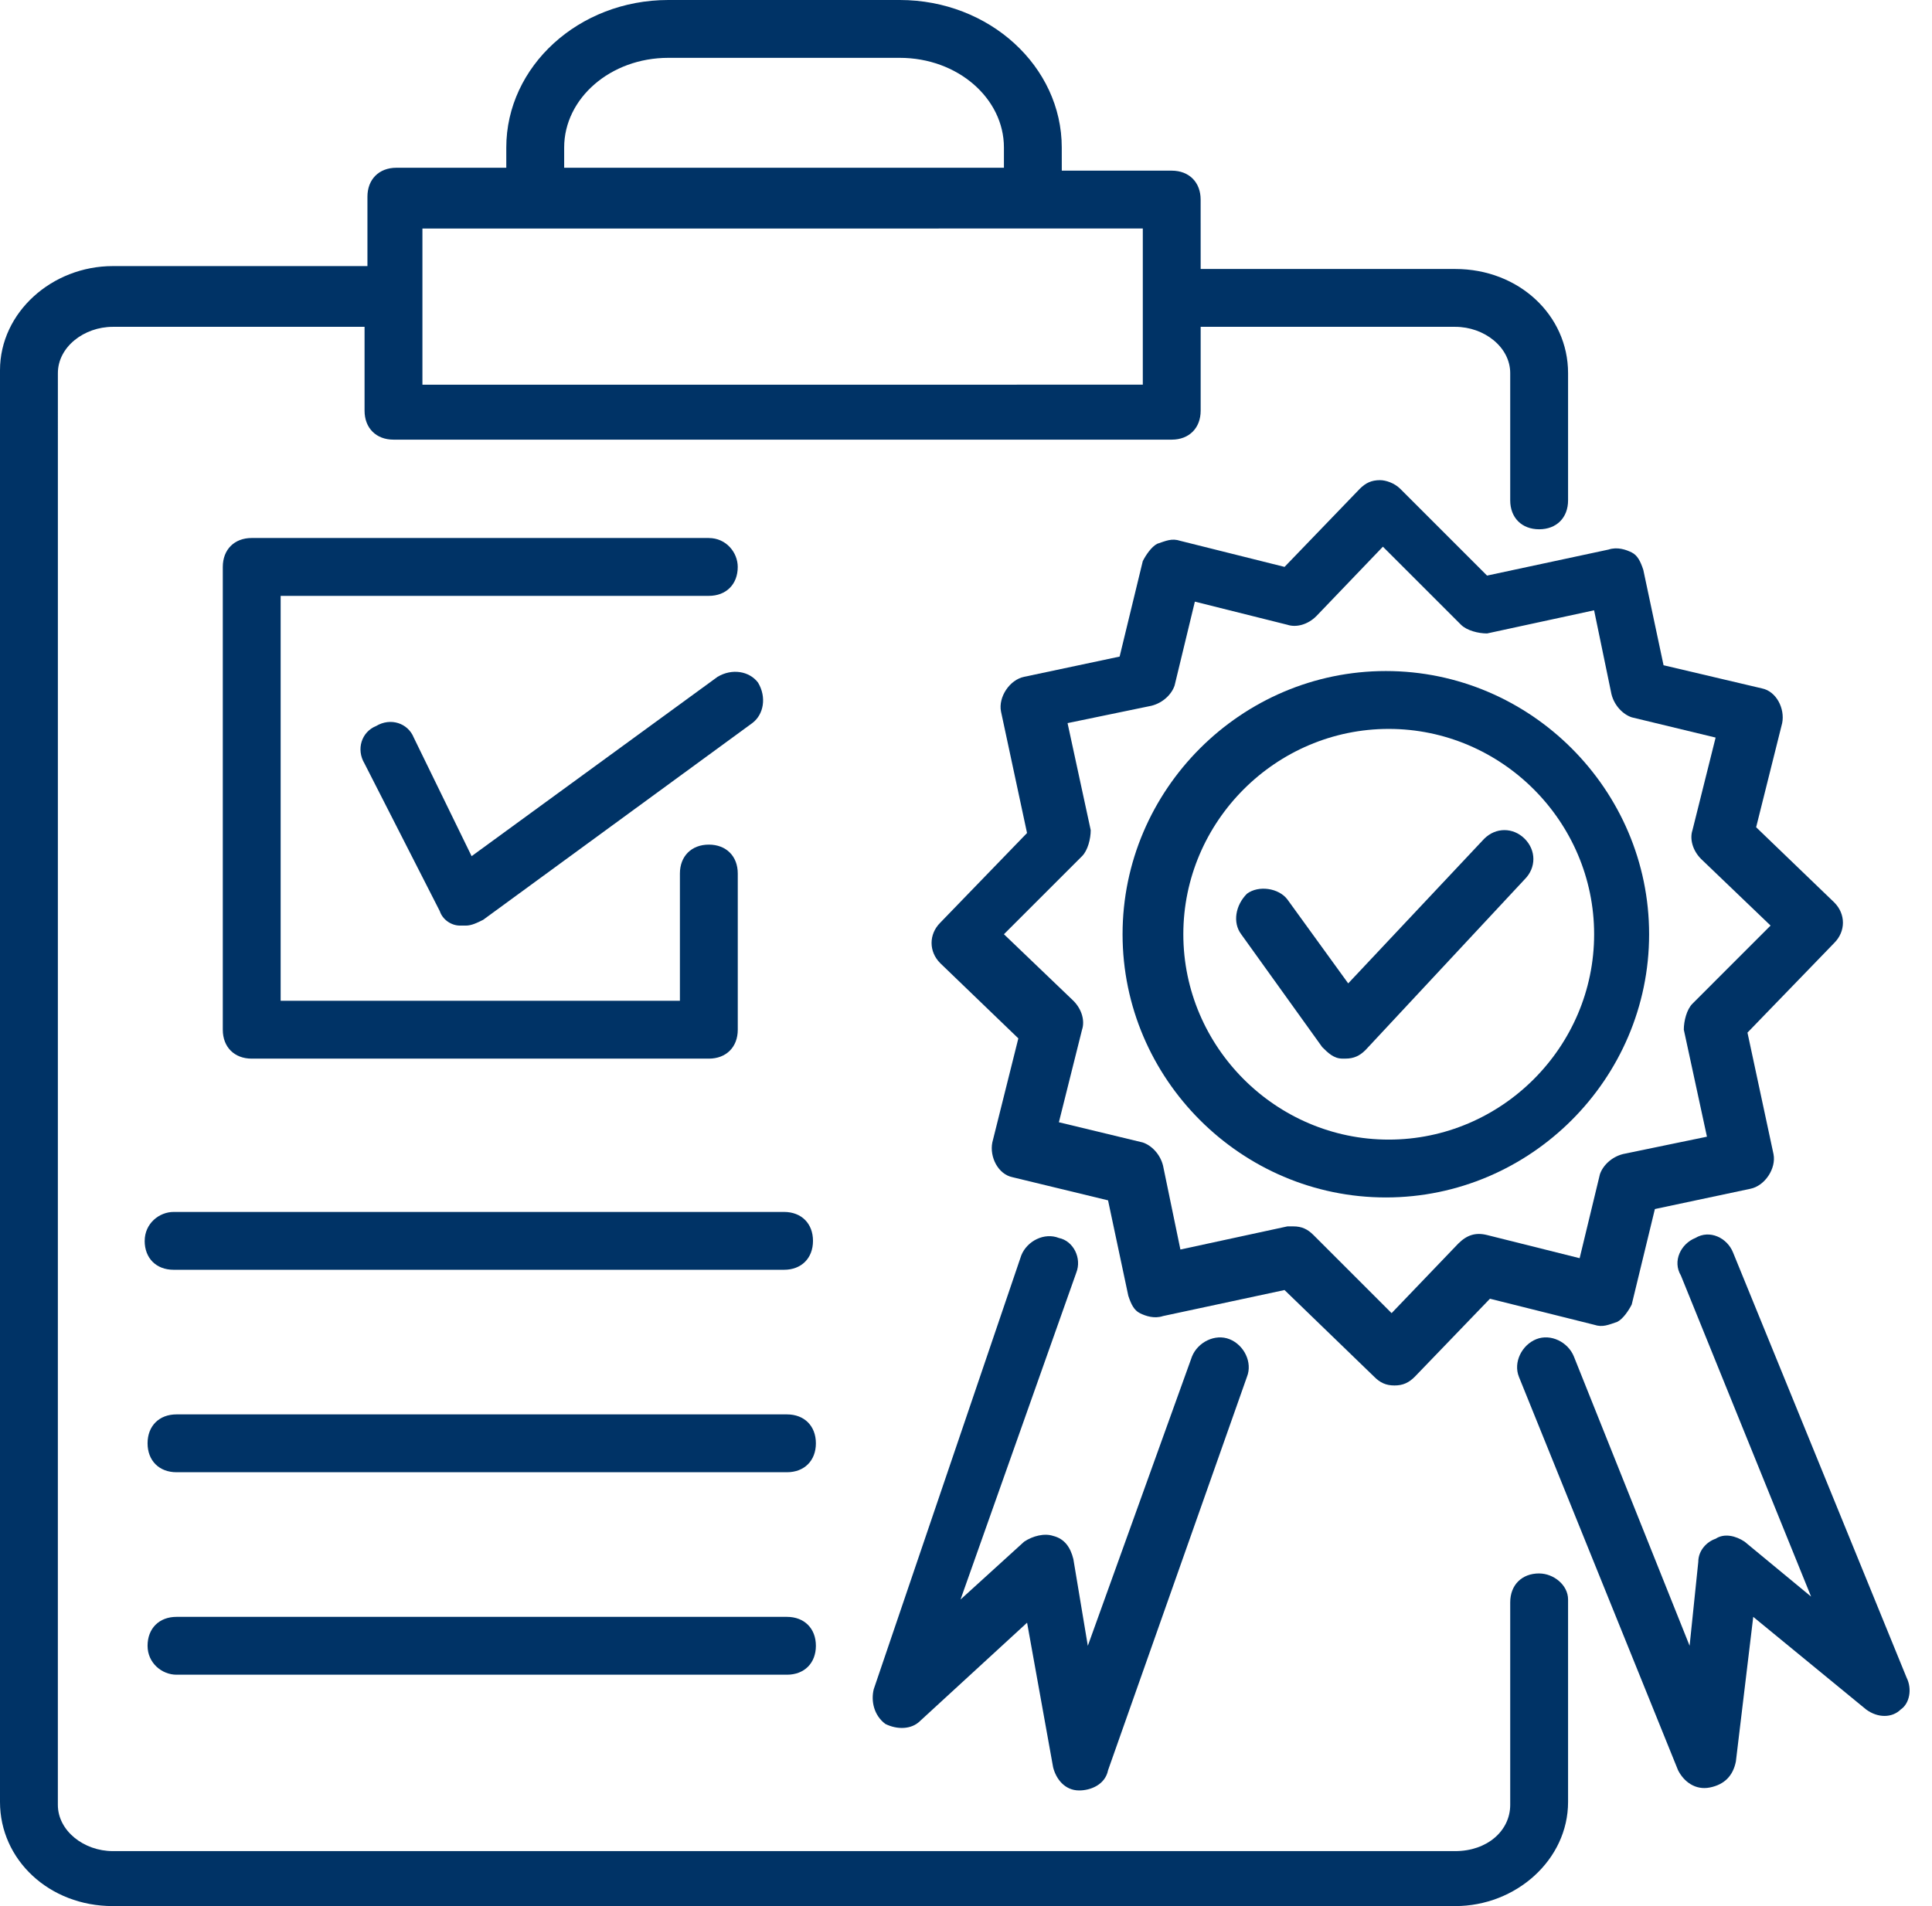 <svg width="76" height="75" viewBox="0 0 76 75" fill="none" xmlns="http://www.w3.org/2000/svg">
<path d="M60.546 61.911C59.863 61.911 59.408 62.367 59.408 63.05V71.016C59.408 72.04 58.498 72.837 57.246 72.837H4.439C3.301 72.837 2.276 72.04 2.276 71.016L2.277 14.681C2.277 13.657 3.301 12.86 4.439 12.86H14.341V16.161C14.341 16.843 14.796 17.299 15.479 17.299H46.093C46.776 17.299 47.231 16.843 47.231 16.161V12.86H57.246C58.384 12.86 59.408 13.657 59.408 14.681V19.688C59.408 20.371 59.863 20.826 60.546 20.826C61.229 20.826 61.684 20.371 61.684 19.688V14.681C61.684 12.405 59.749 10.584 57.246 10.584H47.231L47.23 7.853C47.23 7.17 46.775 6.715 46.092 6.715H41.768L41.767 5.804C41.767 2.618 38.922 0 35.394 0H26.289C22.761 0 19.916 2.618 19.916 5.804V6.601H15.592C14.909 6.601 14.454 7.056 14.454 7.739V10.47H4.438C2.049 10.47 0 12.291 0 14.568V70.903C0 73.179 1.935 75 4.438 75H57.245C59.635 75 61.684 73.179 61.684 70.903V62.936C61.684 62.367 61.115 61.912 60.546 61.912L60.546 61.911ZM22.193 5.804C22.193 3.87 24.014 2.276 26.29 2.276H35.395C37.671 2.276 39.492 3.87 39.492 5.804V6.601H22.193L22.193 5.804ZM44.955 8.991V15.136L16.617 15.137V8.992C26.063 8.991 35.509 8.991 44.955 8.991Z" fill="#003366"/>
<path d="M27.884 21.169H9.902C9.219 21.169 8.764 21.624 8.764 22.307V40.517C8.764 41.2 9.219 41.655 9.902 41.655H27.884C28.567 41.655 29.022 41.2 29.022 40.517V34.372C29.022 33.689 28.567 33.234 27.884 33.234C27.201 33.234 26.746 33.689 26.746 34.372V39.379H11.04V23.446H27.883C28.566 23.446 29.021 22.991 29.021 22.308C29.021 21.739 28.566 21.17 27.883 21.17L27.884 21.169Z" fill="#003366"/>
<path d="M18.552 33.688L16.276 29.022C16.048 28.453 15.365 28.225 14.796 28.567C14.227 28.795 13.999 29.478 14.341 30.047L17.3 35.851C17.414 36.192 17.755 36.42 18.097 36.42H18.325C18.552 36.42 18.78 36.306 19.007 36.192L29.592 28.453C30.047 28.112 30.161 27.429 29.82 26.86C29.478 26.405 28.796 26.291 28.226 26.632L18.552 33.688Z" fill="#003366"/>
<path d="M41.655 48.712C41.086 48.484 40.403 48.826 40.175 49.395L34.371 66.466C34.257 66.921 34.371 67.49 34.826 67.832C35.281 68.06 35.85 68.06 36.192 67.718L40.403 63.849L41.427 69.539C41.541 69.994 41.882 70.45 42.451 70.45C42.906 70.45 43.475 70.222 43.589 69.653L49.052 54.175C49.279 53.606 48.938 52.923 48.369 52.695C47.8 52.467 47.117 52.809 46.889 53.378L42.792 64.759L42.223 61.344C42.109 60.889 41.882 60.547 41.426 60.434C41.085 60.32 40.629 60.434 40.288 60.661L37.785 62.937L42.338 50.078C42.565 49.508 42.224 48.826 41.655 48.712Z" fill="#003366"/>
<path d="M75 66.009L68.172 49.279C67.944 48.711 67.261 48.369 66.692 48.711C66.123 48.938 65.781 49.621 66.123 50.19L71.244 62.823L68.627 60.66C68.286 60.432 67.83 60.319 67.489 60.546C67.148 60.66 66.806 61.001 66.806 61.457L66.465 64.757L61.913 53.377C61.685 52.808 61.002 52.466 60.433 52.694C59.864 52.922 59.522 53.605 59.75 54.174L66.009 69.651C66.237 70.106 66.692 70.448 67.261 70.334C67.83 70.22 68.172 69.879 68.285 69.31L68.968 63.62L73.406 67.262C73.862 67.603 74.431 67.603 74.772 67.262C75.114 67.033 75.228 66.464 75 66.009L75 66.009Z" fill="#003366"/>
<path d="M44.159 36.761C44.159 42.451 48.825 47.117 54.516 47.117C60.206 47.117 64.872 42.451 64.872 36.761C64.872 31.071 60.206 26.404 54.516 26.404C48.825 26.404 44.159 31.071 44.159 36.761ZM62.709 36.761C62.709 41.199 59.067 44.841 54.629 44.841C50.191 44.841 46.549 41.199 46.549 36.761C46.549 32.322 50.191 28.681 54.629 28.681C59.067 28.681 62.709 32.322 62.709 36.761Z" fill="#003366"/>
<path d="M55.083 19.234C54.855 19.006 54.514 18.893 54.286 18.893C53.945 18.893 53.718 19.006 53.49 19.234L50.531 22.306L46.434 21.282C46.093 21.168 45.865 21.282 45.523 21.396C45.295 21.51 45.068 21.851 44.954 22.079L44.043 25.835L40.288 26.631C39.719 26.745 39.264 27.428 39.377 27.997L40.401 32.777L36.987 36.306C36.532 36.761 36.532 37.444 36.987 37.899L40.059 40.858L39.035 44.955C38.922 45.524 39.263 46.207 39.832 46.321L43.588 47.231L44.385 50.987C44.498 51.328 44.612 51.556 44.84 51.67C45.067 51.784 45.409 51.898 45.75 51.784L50.53 50.76L54.059 54.174C54.286 54.402 54.514 54.515 54.855 54.515C55.197 54.515 55.424 54.401 55.652 54.174L58.611 51.102L62.708 52.126C63.049 52.24 63.277 52.126 63.619 52.012C63.847 51.898 64.074 51.557 64.188 51.329L65.099 47.573L68.854 46.776C69.423 46.663 69.878 45.98 69.765 45.411L68.741 40.631L72.155 37.102C72.61 36.647 72.61 35.964 72.155 35.509L69.082 32.55L70.106 28.453C70.22 27.884 69.879 27.201 69.31 27.087L65.44 26.176L64.643 22.421C64.529 22.08 64.415 21.852 64.188 21.738C63.96 21.624 63.619 21.51 63.277 21.624L58.497 22.648L55.083 19.234ZM63.391 27.314C63.505 27.77 63.846 28.111 64.188 28.225L67.488 29.022L66.578 32.664C66.464 33.005 66.578 33.46 66.919 33.801L69.65 36.419L66.578 39.492C66.35 39.719 66.237 40.175 66.237 40.516L67.147 44.726L63.847 45.409C63.392 45.523 63.05 45.864 62.936 46.206L62.139 49.507L58.498 48.596C58.043 48.482 57.701 48.596 57.36 48.937L54.742 51.669L51.669 48.596C51.442 48.368 51.214 48.255 50.873 48.255H50.645L46.434 49.166L45.751 45.865C45.638 45.41 45.296 45.068 44.955 44.954L41.654 44.158L42.565 40.516C42.679 40.175 42.565 39.719 42.224 39.378L39.492 36.76L42.565 33.688C42.792 33.46 42.906 33.005 42.906 32.664L41.995 28.453L45.296 27.77C45.751 27.656 46.093 27.315 46.206 26.973L47.003 23.673L50.645 24.584C50.986 24.697 51.442 24.584 51.783 24.242L54.4 21.511L57.473 24.583C57.701 24.811 58.156 24.925 58.497 24.925L62.708 24.014L63.391 27.314Z" fill="#003366"/>
<path d="M48.825 36.76L52.011 41.199C52.239 41.426 52.466 41.654 52.808 41.654H52.922C53.263 41.654 53.491 41.54 53.719 41.313L59.978 34.598C60.433 34.143 60.433 33.46 59.978 33.004C59.523 32.549 58.84 32.549 58.384 33.004L53.035 38.694L50.645 35.394C50.304 34.939 49.508 34.825 49.052 35.166C48.597 35.622 48.483 36.305 48.825 36.76Z" fill="#003366"/>
<path d="M5.691 48.825C5.691 49.508 6.146 49.963 6.829 49.963H30.843C31.526 49.963 31.981 49.508 31.981 48.825C31.981 48.142 31.526 47.687 30.843 47.687L6.831 47.687C6.262 47.687 5.692 48.142 5.692 48.825H5.691Z" fill="#003366"/>
<path d="M6.943 57.929H30.957C31.64 57.929 32.095 57.474 32.095 56.791C32.095 56.108 31.64 55.653 30.957 55.653H6.943C6.26 55.653 5.805 56.108 5.805 56.791C5.805 57.474 6.261 57.929 6.943 57.929Z" fill="#003366"/>
<path d="M6.943 65.896H30.957C31.64 65.896 32.095 65.441 32.095 64.758C32.095 64.075 31.64 63.62 30.957 63.62H6.943C6.26 63.62 5.805 64.075 5.805 64.758C5.805 65.441 6.374 65.896 6.943 65.896Z" fill="#003366"/>
</svg>
